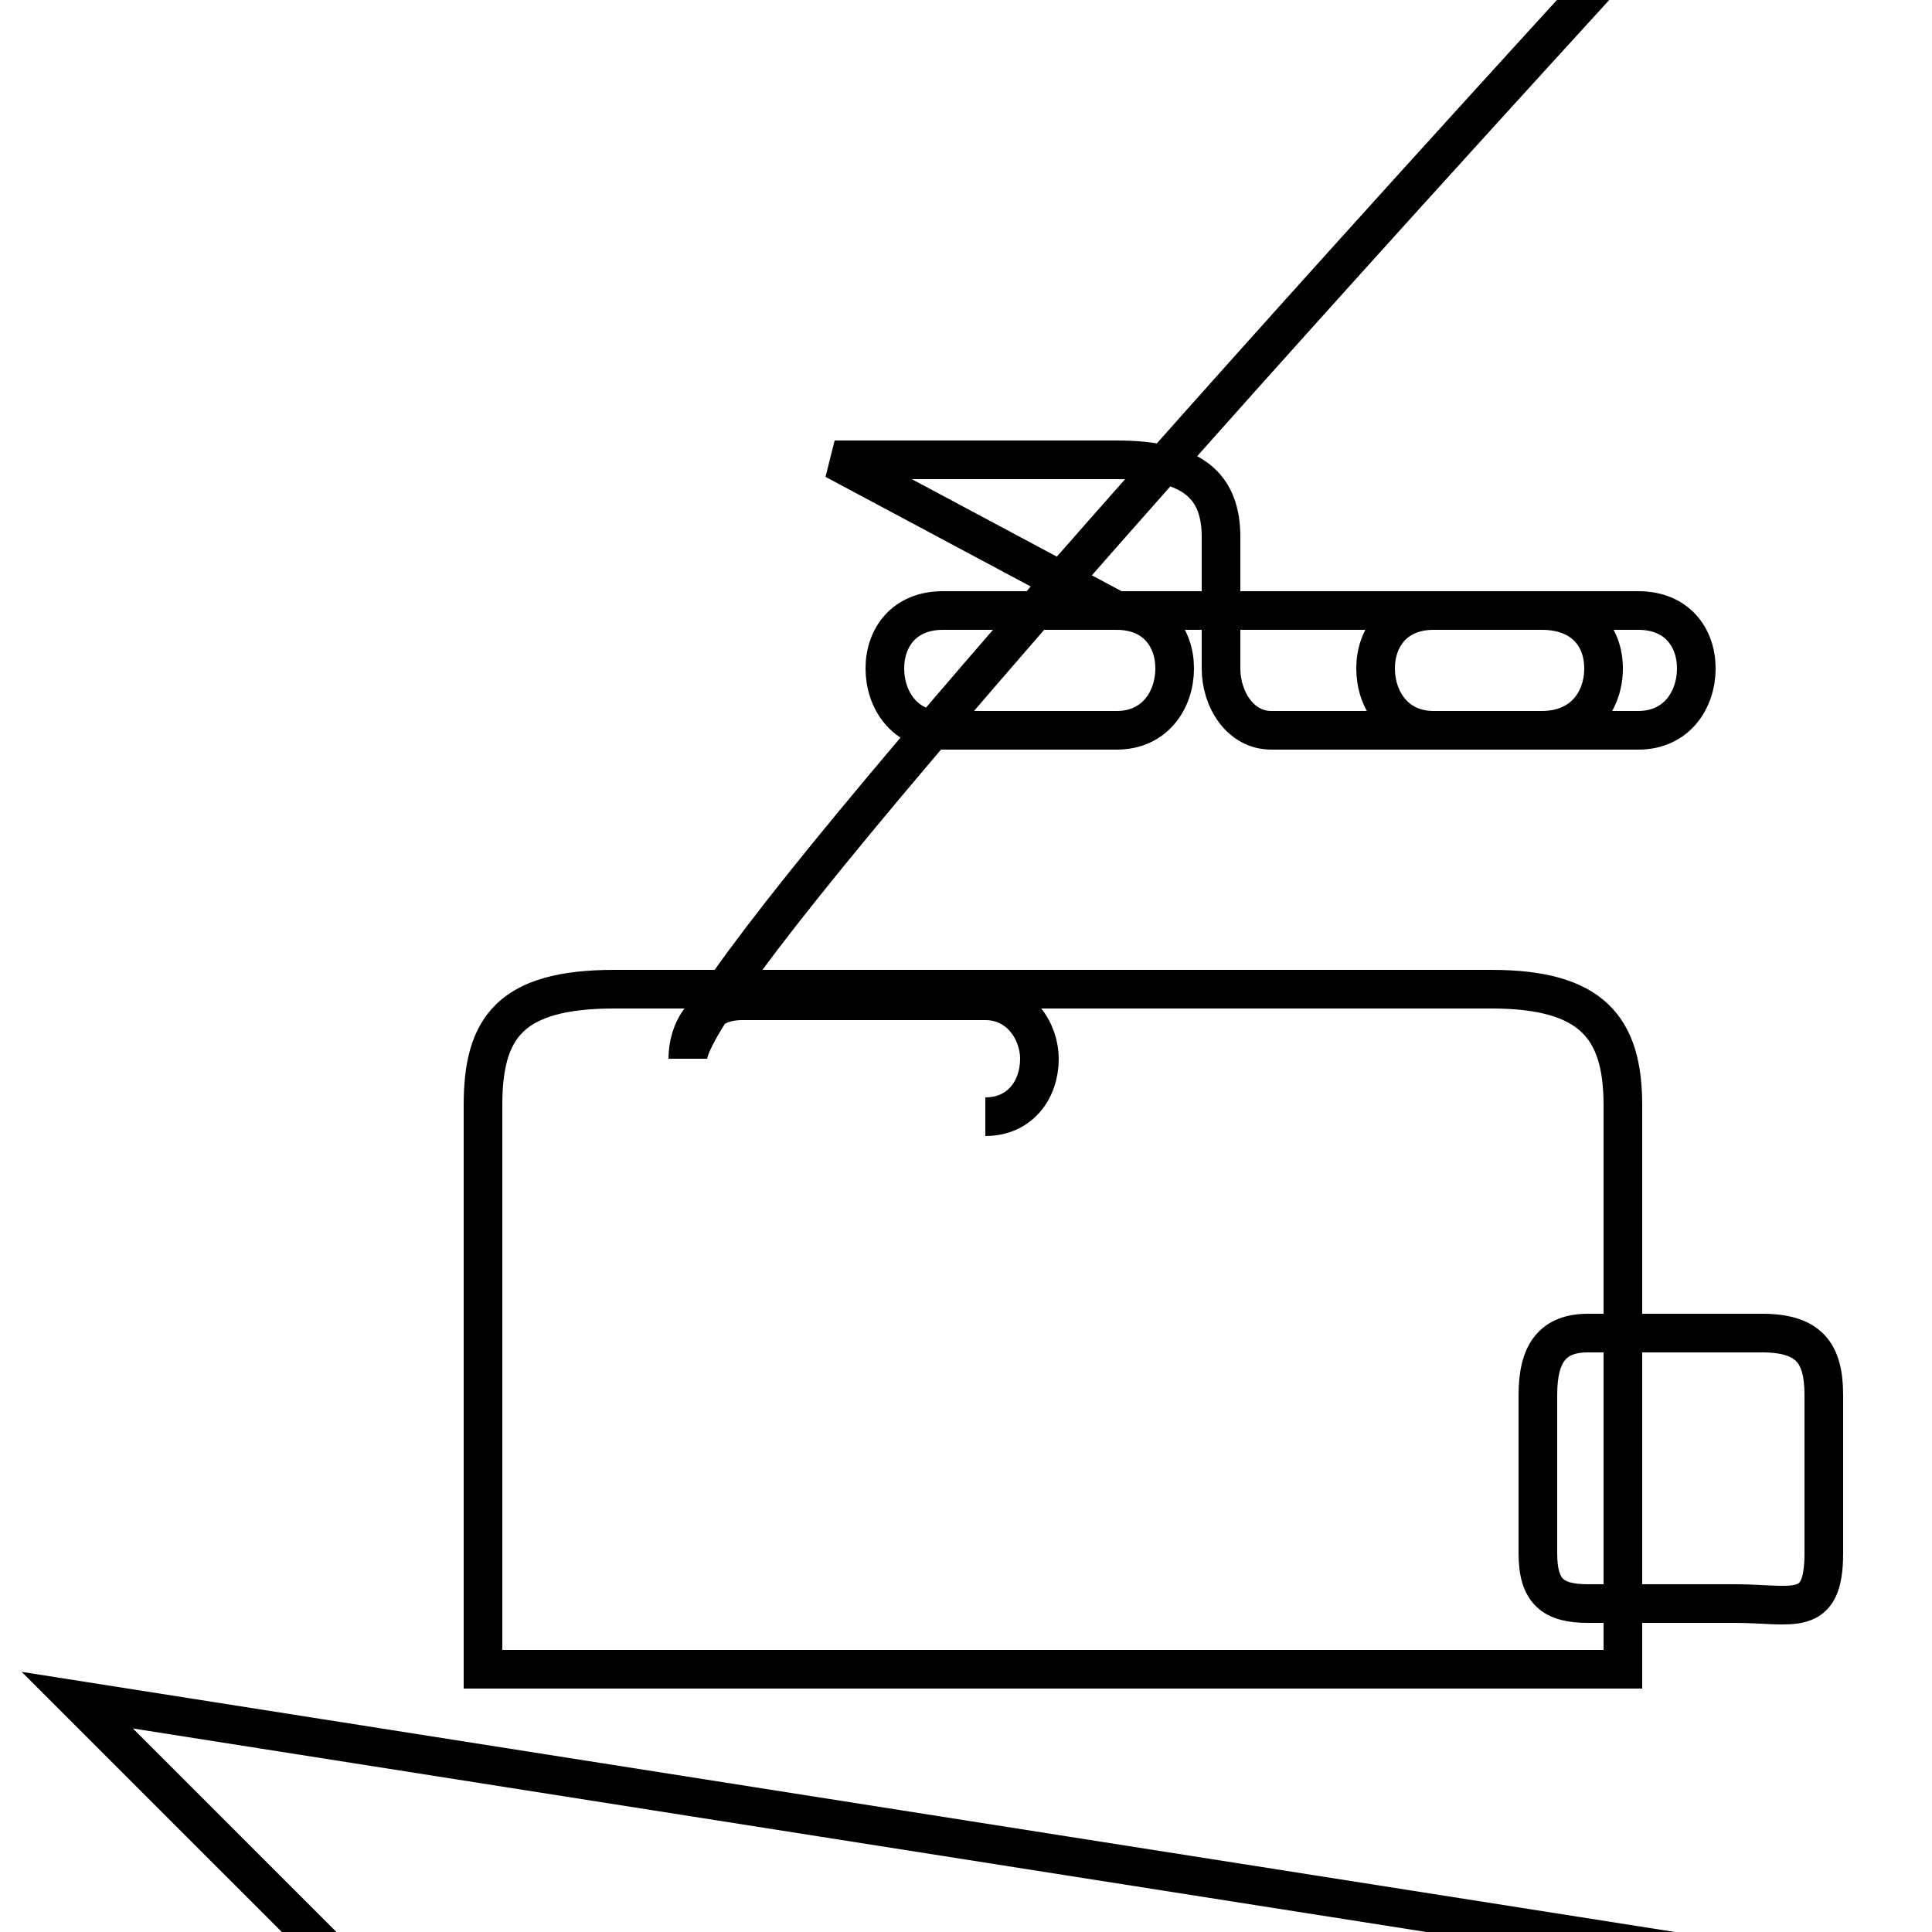 <?xml version='1.0' encoding='utf8'?>
<svg viewBox="0.0 -44.0 50.0 50.0" version="1.1" xmlns="http://www.w3.org/2000/svg">
<rect x="0.0" y="-44.0" width="50.0" height="50.0" fill="#808080" stroke="none"/>
<rect x="-1000" y="-1000" width="2000" height="2000" stroke="white" fill="white"/>
<g style="fill:none; stroke:#000000;  stroke-width:1">
<path d="M 21.6 32.1 L 28.9 32.1 C 30.9 32.1 31.6 31.4 31.6 30.1 L 31.6 29.0 C 31.6 28.2 31.6 27.5 31.6 26.7 C 31.6 25.9 32.1 25.1 32.9 25.1 L 42.4 25.1 C 43.4 25.1 43.9 25.9 43.9 26.7 C 43.9 27.5 43.4 28.2 42.4 28.2 L 37.1 28.2 C 36.1 28.2 35.6 27.5 35.6 26.7 C 35.6 25.9 36.1 25.1 37.1 25.1 L 39.9 25.1 C 41.0 25.1 41.5 25.9 41.5 26.7 C 41.5 27.5 41.0 28.2 39.9 28.2 L 24.4 28.2 C 23.4 28.2 22.9 27.5 22.9 26.7 C 22.9 25.9 23.4 25.1 24.4 25.1 L 28.9 25.1 C 29.9 25.1 30.4 25.9 30.4 26.7 C 30.4 27.5 29.9 28.2 28.9 28.2 Z M 12.5 0.8 L 12.5 15.4 C 12.5 17.4 13.2 18.4 15.9 18.4 L 38.6 18.4 C 41.2 18.4 42.0 17.4 42.0 15.4 L 42.0 0.8 Z M 41.1 2.5 C 40.2 2.5 39.8 2.8 39.8 3.8 L 39.8 7.9 C 39.8 9.0 40.2 9.5 41.1 9.5 L 45.6 9.5 C 46.8 9.5 47.2 9.0 47.2 7.9 L 47.2 3.8 C 47.2 2.1 46.4 2.5 44.9 2.5 Z M 25.5 15.1 C 26.4 15.1 26.9 15.8 26.9 16.6 C 26.9 17.3 26.4 18.1 25.5 18.1 L 19.2 18.1 C 18.2 18.1 17.8 17.3 17.8 16.6 C 17.8 221 1222222222222212  212129992212222 2 Ls8998888892122921129 922299882289922222222222329 9999992222998 999929 5972399 599 999229   " transform="scale(1, -1)" />
</g>
</svg>